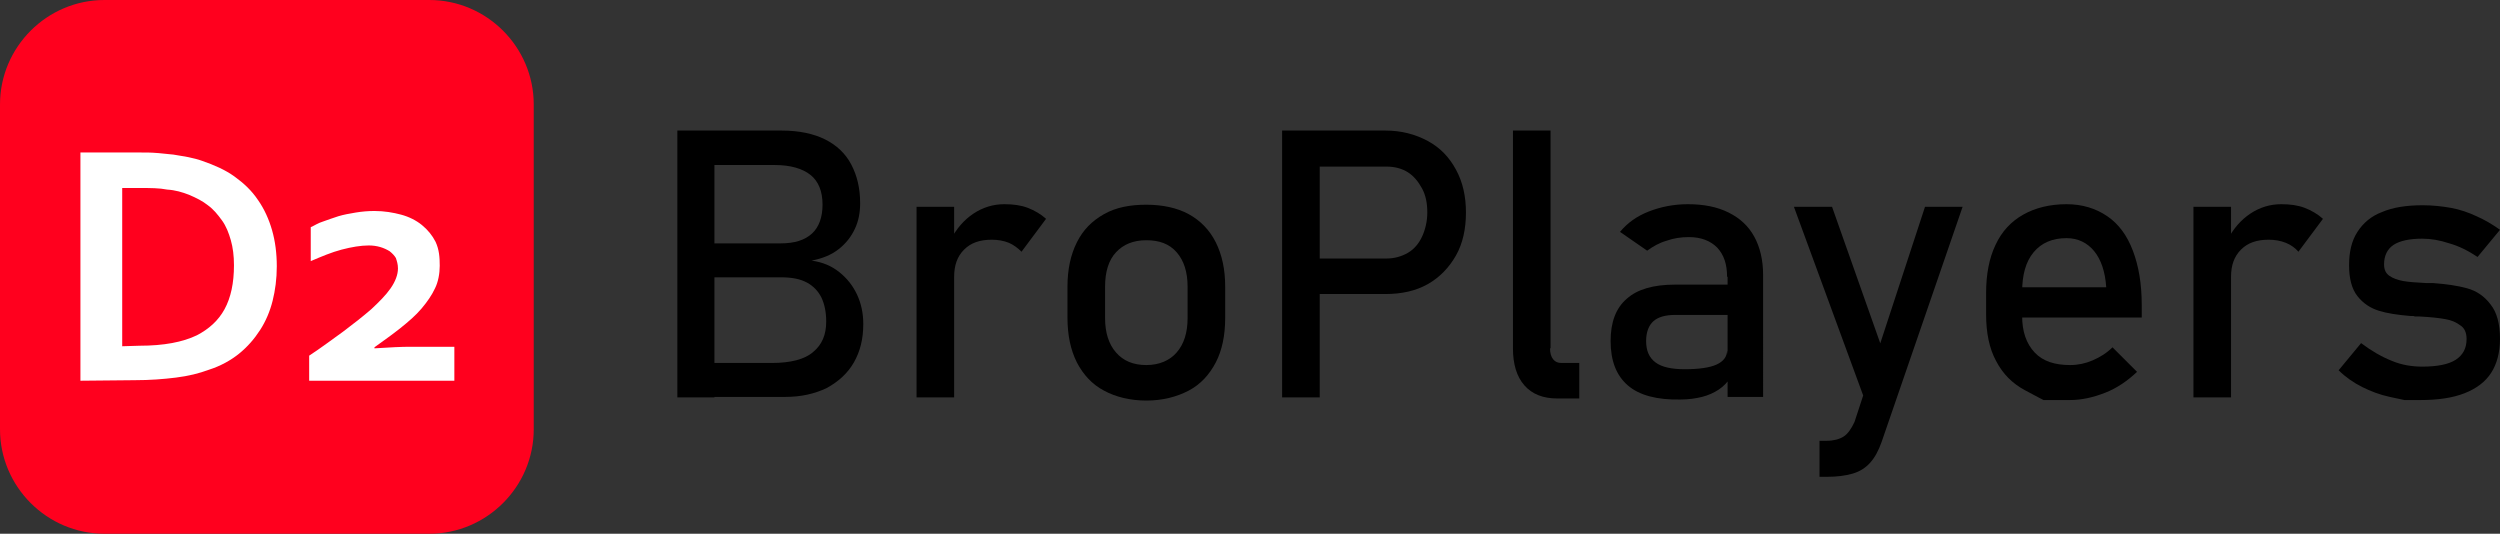 <?xml version="1.0" encoding="utf-8"?>
<!-- Generator: Adobe Illustrator 22.0.1, SVG Export Plug-In . SVG Version: 6.00 Build 0)  -->
<svg version="1.1" id="Слой_1" xmlns="http://www.w3.org/2000/svg" xmlns:xlink="http://www.w3.org/1999/xlink" x="0px" y="0px"
	 viewBox="0 0 478.7 102.2" style="enable-background:new 0 0 478.7 102.2;" xml:space="preserve">
<rect x="0" y="0" width="478.7" height="102.2" fill="#333333" stroke="none"/>
<style type="text/css">
	.st0{fill:url(#SVGID_1_);}
	.st1{enable-background:new    ;}
	.st2{fill:#FFFFFF;}
	.st3{fill:url(#SVGID_2_);}
	.st4{fill:none;}
	.st5{fill:url(#SVGID_3_);}
	.st6{fill:url(#SVGID_4_);}
	.st7{fill:currentColor;}
</style>
<g>
	<g>
		
			<radialGradient id="SVGID_1_" cx="51.1" cy="566.9" r="51.1" gradientTransform="matrix(1 0 0 -1 0 618)" gradientUnits="userSpaceOnUse">
			<stop  offset="0" style="stop-color:#FF001E"/>
			<stop  offset="1" style="stop-color:#FF001E"/>
		</radialGradient>
		<path class="st0" d="M82.2,102.2H20c-11,0-20-9-20-20V20C0,9,9,0,20,0h62.2c11,0,20,9,20,20v62.2
			C102.2,93.2,93.2,102.2,82.2,102.2z"/>
		<g class="st1">
			<path class="st2" d="M15.4,72.9V29.2H27c1,0,2,0,3.1,0.1c1,0.1,2,0.2,3.1,0.3c1,0.2,2,0.3,2.9,0.5s1.8,0.4,2.6,0.7
				c2.3,0.8,4.4,1.7,6.2,3c1.8,1.3,3.3,2.7,4.5,4.5c1.2,1.7,2.1,3.7,2.7,5.8c0.6,2.1,0.9,4.4,0.9,6.9c0,2.4-0.3,4.6-0.8,6.6
				s-1.3,3.9-2.4,5.6s-2.4,3.2-4,4.5s-3.6,2.4-5.8,3.1c-1.9,0.7-3.9,1.2-6.3,1.5s-5,0.5-7.9,0.5L15.4,72.9L15.4,72.9z M26.7,66.2
				c4.7,0,8.3-0.7,11-2c2.3-1.2,4.1-2.8,5.3-5c1.2-2.2,1.8-5,1.8-8.4c0-1.8-0.2-3.4-0.6-4.8s-0.9-2.7-1.7-3.8
				c-0.8-1.1-1.6-2.1-2.7-2.9c-1-0.8-2.2-1.4-3.6-2c-1.3-0.5-2.6-0.9-4.2-1C30.5,36,28.8,36,26.9,36h-3.5v30.3L26.7,66.2L26.7,66.2z
				"/>
			<path class="st2" d="M84.2,50.9c0,1.5-0.3,3.1-0.9,4.3c-0.6,1.3-1.5,2.6-2.6,3.9c-1.1,1.3-2.5,2.5-4,3.7s-3.2,2.4-5,3.7v0.2
				c3-0.2,5.3-0.3,6.7-0.3H87v6.5H59.2v-4.8c2.3-1.5,4.4-3.1,6.5-4.6c2-1.5,3.9-3,5.4-4.3c1.5-1.4,2.8-2.7,3.7-4s1.4-2.6,1.4-3.8
				c0-0.8-0.2-1.4-0.4-2c-0.3-0.5-0.7-0.9-1.2-1.3c-0.5-0.3-1.1-0.6-1.8-0.8c-0.7-0.2-1.4-0.3-2.2-0.3c-1.5,0-3.3,0.3-5.2,0.8
				s-3.8,1.3-5.9,2.2v-6.5c0.7-0.3,1.4-0.8,2.4-1.1c0.9-0.3,1.9-0.7,2.9-1s2.1-0.5,3.3-0.7c1.2-0.2,2.4-0.3,3.6-0.3
				c1.9,0,3.6,0.3,5.1,0.7c1.5,0.4,2.9,1.1,4,2c1.1,0.9,2,2,2.6,3.2C84.1,47.8,84.2,49.3,84.2,50.9z"/>
		</g>
	</g>
	
		<radialGradient id="SVGID_2_" cx="-10.3" cy="-40" r="61.4" gradientTransform="matrix(1 0 0 -1 0 -211.5)" gradientUnits="userSpaceOnUse">
		<stop  offset="0" style="stop-color:#D40005"/>
		<stop  offset="0.106" style="stop-color:#DD000A"/>
		<stop  offset="0.392" style="stop-color:#F00015"/>
		<stop  offset="0.686" style="stop-color:#FB001C"/>
		<stop  offset="1" style="stop-color:#FF001E"/>
	</radialGradient>
	<circle class="st3" cx="-10.3" cy="-171.5" r="61.4"/>
	<polygon class="st4" points="222.4,-48.2 219.6,-48.2 219.6,-48.2 	"/>
	<g>
		<path class="st7" d="M129.7,25h7.1v51.1h-7.1V25z M133.9,69.5h13.9c3.6,0,6.3-0.7,7.9-2.1c1.7-1.4,2.5-3.3,2.5-5.8v-0.1
			c0-1.7-0.3-3.2-0.9-4.5c-0.6-1.2-1.5-2.2-2.8-2.9s-2.9-1-5-1h-15.6v-6.5h15.6c2.6,0,4.6-0.6,6-1.9c1.3-1.2,2-3.1,2-5.5
			c0-2.6-0.8-4.5-2.3-5.7s-3.8-1.9-6.8-1.9h-14.6V25h15.9c3.3,0,6.1,0.6,8.3,1.7c2.2,1.1,3.9,2.7,5,4.8s1.7,4.5,1.7,7.4
			c0,1.8-0.3,3.4-1,4.9s-1.7,2.8-3.1,3.9s-3.1,1.8-5.2,2.2c2.1,0.3,3.8,1,5.3,2.2s2.6,2.6,3.4,4.3c0.8,1.7,1.2,3.6,1.2,5.6v0.1
			c0,2.8-0.6,5.2-1.8,7.3c-1.2,2.1-3,3.7-5.2,4.9c-2.3,1.1-4.9,1.7-7.9,1.7h-16.5V69.5L133.9,69.5z"/>
		<path class="st7" d="M175.5,39.6h7.2v36.5h-7.2V39.6z M193.2,46.5c-1-0.4-2.1-0.6-3.3-0.6c-2.3,0-4,0.6-5.3,1.9
			c-1.3,1.3-1.9,3-1.9,5.2l-0.7-7c1.1-2.2,2.6-3.9,4.4-5.1c1.8-1.2,3.8-1.8,5.9-1.8c1.7,0,3.2,0.2,4.5,0.7s2.5,1.2,3.5,2.1l-4.7,6.3
			C194.9,47.5,194.1,46.9,193.2,46.5z"/>
		<path class="st7" d="M211.4,74.8c-2.3-1.2-4-3.1-5.2-5.4c-1.2-2.4-1.8-5.2-1.8-8.6v-5.9c0-3.3,0.6-6.1,1.8-8.5
			c1.2-2.4,2.9-4.1,5.2-5.4c2.3-1.3,5-1.8,8.1-1.8s5.9,0.6,8.1,1.8c2.2,1.2,4,3,5.2,5.4c1.2,2.4,1.8,5.2,1.8,8.5v6
			c0,3.3-0.6,6.2-1.8,8.5c-1.2,2.3-2.9,4.2-5.2,5.4c-2.3,1.2-5,1.9-8.1,1.9S213.6,76,211.4,74.8z M225.3,67.5
			c1.4-1.6,2.1-3.8,2.1-6.6v-6c0-2.8-0.7-5-2.1-6.6S222,46,219.5,46s-4.4,0.8-5.8,2.3s-2.1,3.7-2.1,6.6v6c0,2.8,0.7,5,2.1,6.6
			s3.3,2.4,5.8,2.4S224,69,225.3,67.5z"/>
		<path class="st7" d="M245.5,25h7.2v51.1h-7.2V25L245.5,25z M249.2,49.5h16.3c1.5,0,2.9-0.4,4.1-1.1s2.1-1.8,2.7-3.1
			c0.6-1.3,1-2.9,1-4.6c0-1.8-0.3-3.3-1-4.6c-0.7-1.3-1.6-2.4-2.7-3.1c-1.1-0.7-2.5-1.1-4.1-1.1h-16.3V25h16.1c3,0,5.7,0.7,8.1,2
			c2.4,1.3,4.1,3.1,5.4,5.5s1.9,5.1,1.9,8.2s-0.6,5.9-1.9,8.2s-3.1,4.2-5.4,5.5s-5,1.9-8.1,1.9h-16.1
			C249.2,56.3,249.2,49.5,249.2,49.5z"/>
		<path class="st7" d="M296.8,66.7c0,0.9,0.2,1.6,0.6,2.1c0.4,0.5,0.9,0.7,1.6,0.7h3.4v6.8h-4.2c-2.7,0-4.8-0.8-6.3-2.5
			s-2.2-4.1-2.2-7.1V25h7.2v41.7H296.8z"/>
		<path class="st7" d="M311.7,73.8c-2.2-1.9-3.3-4.7-3.3-8.5c0-3.6,1-6.3,3.1-8.1c2-1.8,5.1-2.7,9.2-2.7h10.4l0.5,5.8h-10.8
			c-1.9,0-3.3,0.4-4.2,1.2c-0.9,0.8-1.4,2.1-1.4,3.8c0,1.9,0.6,3.2,1.8,4.1c1.2,0.9,3.1,1.3,5.6,1.3c2.7,0,4.8-0.3,6.1-0.9
			c1.3-0.6,2-1.5,2-2.7l0.7,5.1c-0.6,1-1.4,1.8-2.3,2.4c-0.9,0.6-2,1.1-3.2,1.4c-1.2,0.3-2.6,0.5-4.1,0.5
			C317.3,76.6,313.9,75.7,311.7,73.8z M330.7,53c0-2.4-0.6-4.2-1.9-5.6c-1.3-1.3-3.1-2-5.4-2c-1.5,0-2.9,0.2-4.3,0.7
			c-1.4,0.4-2.6,1.1-3.7,1.9l-5.2-3.6c1.4-1.7,3.2-3,5.5-3.9c2.3-0.9,4.8-1.4,7.5-1.4c3,0,5.6,0.5,7.8,1.6c2.2,1.1,3.8,2.6,4.9,4.6
			c1.1,2,1.7,4.5,1.7,7.3V76h-6.8V53H330.7z"/>
		<path class="st7" d="M343.5,39.6h7.3L362,71.3l-4,7.8L343.5,39.6z M375.8,39.6l-15.5,45c-0.6,1.7-1.3,3-2.2,4s-2,1.7-3.4,2.1
			s-3,0.6-4.9,0.6h-1.4v-6.9h1.4c1.3,0,2.4-0.3,3.2-0.8c0.8-0.5,1.5-1.5,2.1-2.8l13.5-41.2L375.8,39.6L375.8,39.6z"/>
		<path class="st7" d="M391.3,76.6c0,0-1.2-0.6-3.6-1.9s-4.2-3.1-5.5-5.6c-1.3-2.4-1.9-5.4-1.9-8.9v-4.1c0-3.6,0.6-6.7,1.8-9.2
			c1.2-2.6,3-4.5,5.3-5.8s5.1-2,8.3-2c3,0,5.6,0.8,7.8,2.3c2.2,1.5,3.8,3.7,4.9,6.6s1.7,6.3,1.7,10.4v2.4h-24.6V55h17.8
			c-0.2-3-1-5.3-2.3-6.9s-3.1-2.5-5.3-2.5c-2.7,0-4.8,0.9-6.3,2.7c-1.5,1.8-2.2,4.3-2.2,7.6v4.6c0,3,0.8,5.3,2.4,7s3.9,2.4,6.8,2.4
			c1.5,0,2.9-0.3,4.3-0.9s2.7-1.4,3.8-2.5l4.7,4.7c-1.8,1.7-3.8,3.1-6.1,4s-4.5,1.4-6.8,1.4C393,76.6,391.3,76.6,391.3,76.6z"/>
		<path class="st7" d="M420,39.6h7.2v36.5H420V39.6z M437.7,46.5c-1-0.4-2.1-0.6-3.3-0.6c-2.3,0-4,0.6-5.3,1.9s-1.9,3-1.9,5.2
			l-0.7-7c1.1-2.2,2.6-3.9,4.4-5.1s3.8-1.8,5.9-1.8c1.7,0,3.2,0.2,4.5,0.7s2.5,1.2,3.5,2.1l-4.7,6.3
			C439.5,47.5,438.7,46.9,437.7,46.5z"/>
		<path class="st7" d="M460.4,76.6c0,0-0.9-0.2-2.8-0.6s-3.7-1.1-5.3-1.9s-3.2-1.9-4.5-3.2l4.3-5.2c2,1.5,3.9,2.6,5.9,3.4
			c1.9,0.8,3.9,1.1,5.8,1.1c2.8,0,5-0.4,6.4-1.3s2.1-2.2,2.1-4c0-1.2-0.4-2.1-1.2-2.6c-0.8-0.6-1.7-1-2.9-1.2
			c-1.1-0.2-2.8-0.4-4.9-0.5c-0.2,0-0.4,0-0.6,0s-0.4,0-0.6-0.1c-0.1,0-0.2,0-0.3,0c-0.1,0-0.2,0-0.3,0c-2.4-0.2-4.4-0.5-6-1
			s-3-1.4-4.1-2.8s-1.6-3.4-1.6-5.9c0-2.6,0.5-4.7,1.6-6.4s2.6-3,4.7-3.8c2.1-0.9,4.7-1.3,7.8-1.3c1.9,0,3.7,0.2,5.4,0.5
			s3.4,0.9,4.9,1.6c1.6,0.7,3.1,1.6,4.5,2.6l-4.3,5.2c-1.8-1.2-3.6-2.1-5.4-2.6c-1.8-0.6-3.5-0.9-5.2-0.9c-2.4,0-4.3,0.4-5.5,1.2
			s-1.8,2.1-1.8,3.7c0,1,0.3,1.7,1,2.2s1.6,0.8,2.6,1c1.1,0.2,2.6,0.3,4.5,0.4c0.1,0,0.3,0,0.4,0s0.3,0,0.5,0c0.1,0,0.1,0,0.2,0
			s0.1,0,0.2,0c2.6,0.2,4.7,0.5,6.5,1s3.3,1.5,4.5,3.1c1.2,1.5,1.8,3.7,1.8,6.6c0,2.6-0.6,4.8-1.7,6.5s-2.8,3-5.1,3.9
			c-2.3,0.9-5.1,1.3-8.5,1.3C461.5,76.6,460.4,76.6,460.4,76.6z"/>
	</g>
	<g>
		
			<radialGradient id="SVGID_3_" cx="-277.5" cy="-417.4" r="180.9" gradientTransform="matrix(1 0 0 -1 0 -211.5)" gradientUnits="userSpaceOnUse">
			<stop  offset="0" style="stop-color:#FF001E"/>
			<stop  offset="1" style="stop-color:#FF001E"/>
		</radialGradient>
		<circle class="st5" cx="-277.5" cy="205.9" r="180.9"/>
		<g class="st7">
			<path class="st7" d="M-382.8,270.2V141.5h34.1c3,0,6,0,9.3,0.3c3,0.3,6,0.5,9,0.8c3,0.5,5.8,0.8,8.5,1.5c2.8,0.5,5.3,1.3,7.5,2
				c6.8,2.3,13,5,18.3,8.8c5.3,3.8,9.8,8,13.3,13.3c3.5,5,6.3,10.8,8,17s2.8,13,2.8,20.3c0,7-0.8,13.5-2.3,19.5s-3.8,11.5-7,16.5
				c-3.3,5-7,9.5-11.8,13.3s-10.5,7-17,9.3c-5.5,2-11.5,3.5-18.5,4.5s-14.8,1.5-23.3,1.5L-382.8,270.2L-382.8,270.2z M-349.5,250.4
				c13.8,0,24.5-2,32.3-5.8c6.8-3.5,12-8.3,15.5-14.8s5.3-14.8,5.3-24.8c0-5.3-0.5-10-1.8-14.3s-2.8-8-5-11.3
				c-2.2-3.3-4.8-6.3-8-8.5c-3-2.3-6.5-4.3-10.5-5.8c-3.8-1.5-7.8-2.5-12.3-3c-4.5-0.8-9.5-1-15-1h-10.3v89.2L-349.5,250.4
				L-349.5,250.4z"/>
			<path class="st7" d="M-180.2,205.4c0,4.5-1,9-2.8,12.8s-4.5,7.8-7.8,11.5s-7.3,7.3-11.8,10.8s-9.5,7-14.8,10.8v0.5
				c8.8-0.5,15.5-0.8,19.8-0.8h25.3v19.3h-81.9v-14c6.8-4.5,13-9.3,19.3-13.5c6-4.5,11.5-8.8,16-12.8s8.3-8,11-11.8
				c2.8-3.8,4-7.5,4-11.3c0-2.3-0.5-4.3-1.3-5.8s-2-2.8-3.5-3.8s-3.3-1.8-5.3-2.3s-4.3-0.8-6.5-0.8c-4.5,0-9.8,0.8-15.3,2.3
				s-11.3,3.8-17.3,6.5v-19.2c2-1,4.3-2.3,7-3.3c2.5-1,5.5-2,8.5-3c3-0.8,6.3-1.5,9.8-2s7-0.8,10.5-0.8c5.5,0,10.5,0.8,15,2
				s8.5,3.3,11.8,6c3.3,2.5,5.8,5.8,7.8,9.5C-180.4,196.1-180.2,200.6-180.2,205.4z"/>
		</g>
	</g>
	<g>
		
			<radialGradient id="SVGID_4_" cx="273.6" cy="310.3" r="146.4" gradientTransform="matrix(1 0 0 -1 0 618)" gradientUnits="userSpaceOnUse">
			<stop  offset="0" style="stop-color:#FF001E"/>
			<stop  offset="1" style="stop-color:#FF001E"/>
		</radialGradient>
		<path class="st6" d="M350,454.1H197.2c-38.5,0-70-31.5-70-70V231.3c0-38.5,31.5-70,70-70H350c38.5,0,70,31.5,70,70v152.8
			C420,422.6,388.5,454.1,350,454.1z"/>
		<g class="st1">
			<path class="st7" d="M171.2,370.3V245.1h33.1c2.9,0,5.8,0,9,0.2c2.9,0.2,5.8,0.5,8.8,0.7c2.9,0.5,5.6,0.7,8.3,1.5
				c2.7,0.5,5.1,1.2,7.3,1.9c6.6,2.2,12.7,4.9,17.8,8.5c5.1,3.7,9.5,7.8,12.9,12.9c3.4,4.9,6.1,10.5,7.8,16.6
				c1.7,6.1,2.7,12.7,2.7,19.7c0,6.8-0.7,13.2-2.2,19c-1.5,5.8-3.7,11.2-6.8,16.1c-3.2,4.9-6.8,9.3-11.5,12.9
				c-4.7,3.6-10.2,6.8-16.6,9c-5.4,1.9-11.2,3.4-18,4.4s-14.4,1.5-22.7,1.5L171.2,370.3L171.2,370.3z M203.6,351
				c13.4,0,23.9-1.9,31.4-5.6c6.6-3.4,11.7-8,15.1-14.4c3.4-6.3,5.1-14.4,5.1-24.1c0-5.1-0.5-9.7-1.7-13.9c-1.2-4.1-2.7-7.8-4.9-11
				c-2.2-3.2-4.6-6.1-7.8-8.3c-2.9-2.2-6.3-4.1-10.2-5.6c-3.7-1.5-7.6-2.4-11.9-2.9c-4.4-0.7-9.3-1-14.6-1h-10V351H203.6L203.6,351z
				"/>
			<path class="st7" d="M368.3,307.2c0,4.4-1,8.8-2.7,12.4c-1.7,3.7-4.4,7.6-7.6,11.2c-3.2,3.7-7.1,7.1-11.5,10.5
				s-9.3,6.8-14.4,10.5v0.5c8.5-0.5,15.1-0.7,19.2-0.7h24.6v18.8h-79.5v-13.6c6.6-4.4,12.7-9,18.8-13.2c5.8-4.4,11.2-8.5,15.6-12.4
				c4.4-3.9,8-7.8,10.7-11.5c2.7-3.7,3.9-7.3,3.9-11c0-2.2-0.5-4.1-1.2-5.6c-0.7-1.5-1.9-2.7-3.4-3.7s-3.2-1.7-5.1-2.2
				s-4.1-0.7-6.3-0.7c-4.4,0-9.5,0.7-14.9,2.2s-11,3.7-16.8,6.3v-18.8c1.9-1,4.1-2.2,6.8-3.2c2.4-1,5.4-1.9,8.3-2.9
				c2.9-0.7,6.1-1.5,9.5-1.9c3.4-0.5,6.8-0.7,10.2-0.7c5.4,0,10.2,0.7,14.6,1.9c4.4,1.2,8.3,3.2,11.5,5.8c3.2,2.4,5.6,5.6,7.6,9.3
				C368,298.2,368.3,302.6,368.3,307.2z"/>
		</g>
	</g>
</g>
</svg>
